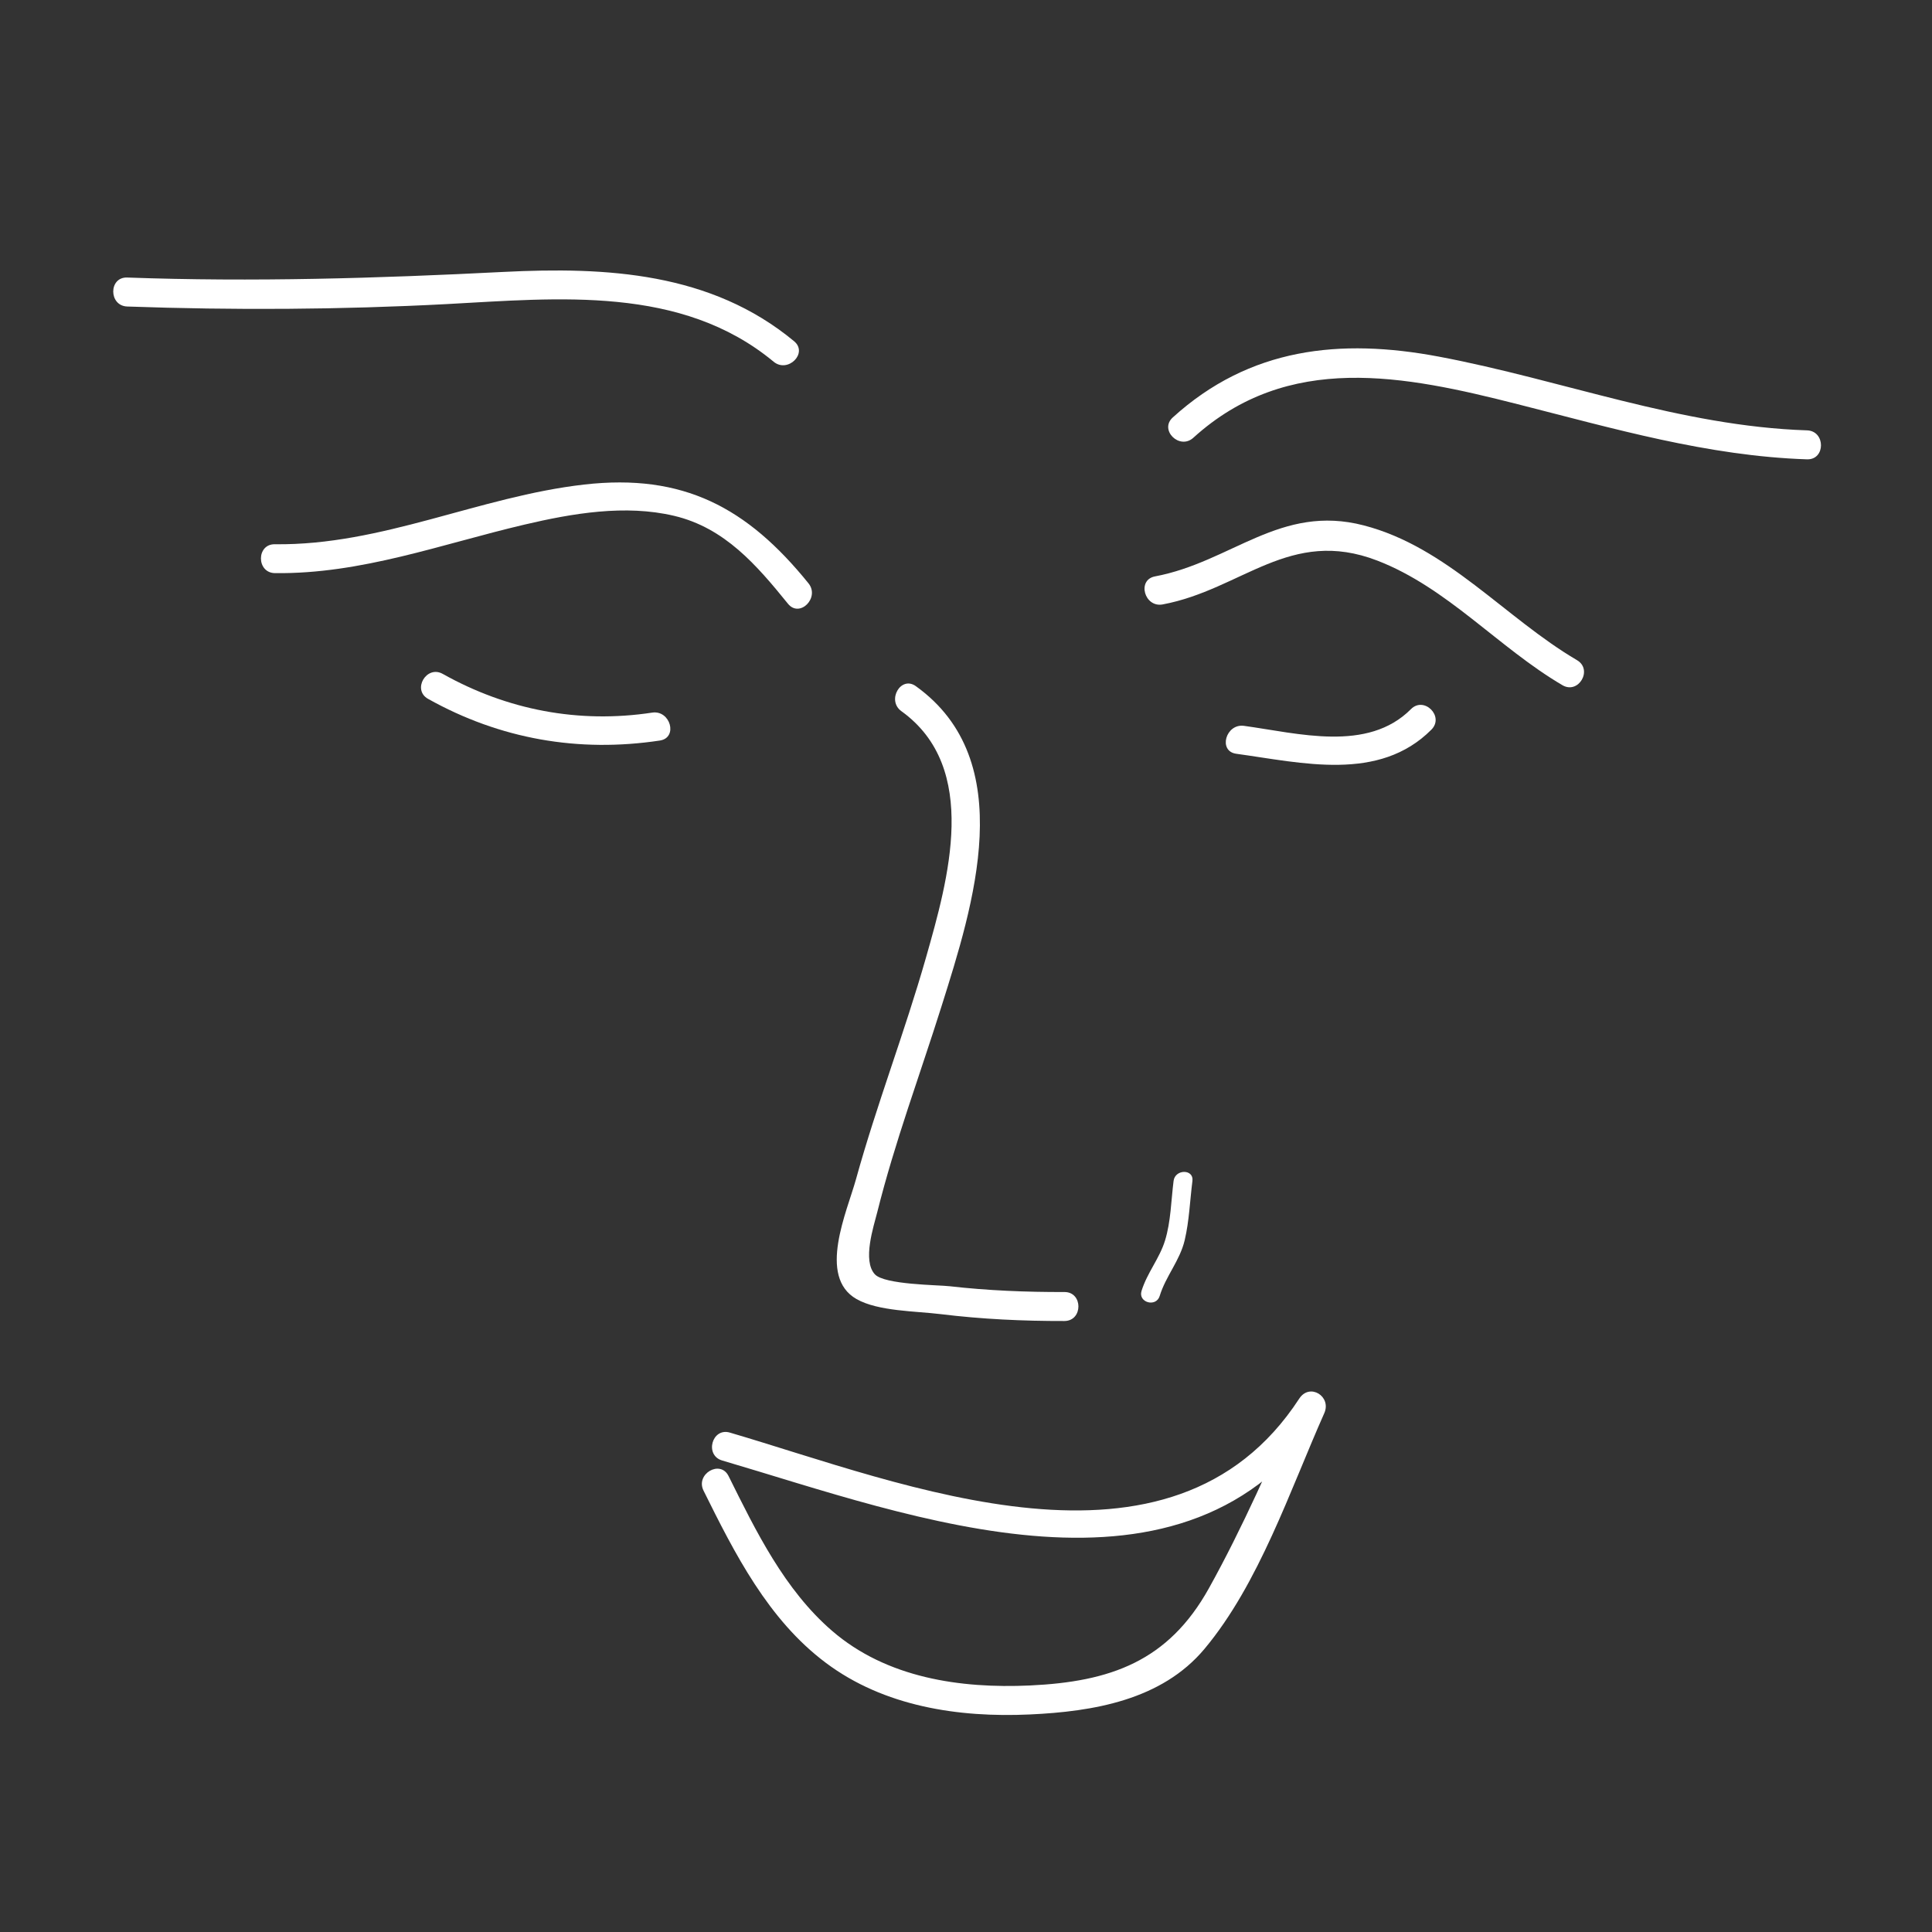 <?xml version="1.0" encoding="utf-8"?>
<!-- Generator: Adobe Illustrator 23.0.3, SVG Export Plug-In . SVG Version: 6.00 Build 0)  -->
<svg version="1.1" id="Layer_1" xmlns="http://www.w3.org/2000/svg" xmlns:xlink="http://www.w3.org/1999/xlink" x="0px" y="0px"
	 viewBox="0 0 200 200" style="enable-background:new 0 0 200 200;" xml:space="preserve">
<rect x="0" y="0" width="200" height="200" fill="#333333" stroke="none"/>
<style type="text/css">
	.st0{fill:#FFFFFF;}
</style>
<g>
	<g>
		<path class="st0" d="M28.46,59.33c8.95,0.11,17.22-3,25.82-5.02c4.98-1.17,10.45-2.11,15.51-0.91c5.23,1.24,8.54,5.1,11.78,9.1
			c1.21,1.5,3.33-0.63,2.12-2.12c-6.34-7.84-12.95-11.39-23.22-10.22c-10.87,1.24-20.93,6.32-32.01,6.18
			C26.53,56.3,26.53,59.3,28.46,59.33L28.46,59.33z"/>
	</g>
</g>
<g>
	<g>
		<path class="st0" d="M120.36,62.57c8.21-1.54,13.17-8.02,22.21-4.54c7.26,2.8,12.53,9,19.17,12.9c1.67,0.98,3.18-1.61,1.51-2.59
			c-7.47-4.39-13.43-11.71-22.07-13.95c-8.64-2.25-13.69,3.79-21.62,5.28C117.67,60.03,118.47,62.92,120.36,62.57L120.36,62.57z"/>
	</g>
</g>
<g>
	<g>
		<path class="st0" d="M93.31,73.62c8.16,5.87,4.84,17.44,2.55,25.5c-2.2,7.72-5.11,15.22-7.25,22.96
			c-0.92,3.33-4.01,10.08,0.06,12.4c2.23,1.27,6.13,1.24,8.72,1.56c4.25,0.52,8.51,0.72,12.8,0.71c1.93-0.01,1.93-3.01,0-3
			c-3.98,0.01-7.94-0.15-11.89-0.6c-1.2-0.14-6.75-0.15-7.74-1.24c-1.3-1.42-0.12-4.95,0.26-6.45c1.8-7.21,4.41-14.19,6.64-21.27
			c3.29-10.45,8.12-25.41-2.64-33.15C93.26,69.9,91.76,72.5,93.31,73.62L93.31,73.62z"/>
	</g>
</g>
<g>
	<g>
		<path class="st0" d="M74.76,151.19c19.51,5.72,48.12,16.9,62.33-4.9c-0.86-0.5-1.73-1.01-2.59-1.51
			c-2.94,6.61-5.83,13.3-9.35,19.63c-4.22,7.59-10.22,9.68-18.53,10.07c-7.22,0.33-14.84-0.78-20.49-5.66
			c-4.92-4.25-7.87-10.3-10.71-16.02c-0.86-1.73-3.45-0.21-2.59,1.51c3.23,6.52,6.69,13.35,12.64,17.81
			c6.04,4.54,13.76,5.7,21.14,5.36c6.55-0.3,13.64-1.48,18.08-6.79c5.65-6.76,8.85-16.42,12.4-24.4c0.77-1.74-1.51-3.16-2.59-1.51
			c-13.26,20.34-41,8.78-58.95,3.52C73.7,147.76,72.91,150.65,74.76,151.19L74.76,151.19z"/>
	</g>
</g>
<g>
	<g>
		<path class="st0" d="M123.53,45.32c9.82-8.92,21.85-6.46,33.57-3.48c9.9,2.51,19.68,5.37,29.96,5.71c1.93,0.06,1.93-2.94,0-3
			c-13.11-0.43-25.33-5.22-38.1-7.63c-10.23-1.93-19.6-0.93-27.55,6.29C119.97,44.5,122.1,46.61,123.53,45.32L123.53,45.32z"/>
	</g>
</g>
<g>
	<g>
		<path class="st0" d="M82.2,35.32c-8.59-7.12-19.38-7.71-30.09-7.17c-13,0.66-25.92,1.05-38.94,0.58c-1.93-0.07-1.93,2.93,0,3
			c11.02,0.39,22.04,0.33,33.06-0.25c11.56-0.62,24.29-1.96,33.85,5.96C81.55,38.67,83.69,36.55,82.2,35.32L82.2,35.32z"/>
	</g>
</g>
<g>
	<g>
		<path class="st0" d="M121.49,122.24c-0.26,2.04-0.28,4.22-0.89,6.19c-0.57,1.85-1.85,3.33-2.43,5.21
			c-0.37,1.2,1.51,1.72,1.88,0.52c0.63-2.06,2.09-3.66,2.59-5.78c0.47-1.99,0.54-4.1,0.8-6.13
			C123.6,121,121.65,121.01,121.49,122.24L121.49,122.24z"/>
	</g>
</g>
<g>
	<g>
		<path class="st0" d="M127.98,78.03c6.8,0.93,14.77,2.95,20.2-2.5c1.36-1.37-0.76-3.49-2.12-2.12c-4.49,4.51-11.7,2.49-17.28,1.73
			C126.89,74.88,126.07,77.77,127.98,78.03L127.98,78.03z"/>
	</g>
</g>
<g>
	<g>
		<path class="st0" d="M44.32,72.35c7.44,4.16,15.57,5.58,23.99,4.31c1.9-0.29,1.09-3.18-0.8-2.89c-7.59,1.15-14.99-0.26-21.68-4.01
			C44.15,68.82,42.63,71.41,44.32,72.35L44.32,72.35z"/>
	</g>
</g>
</svg>
